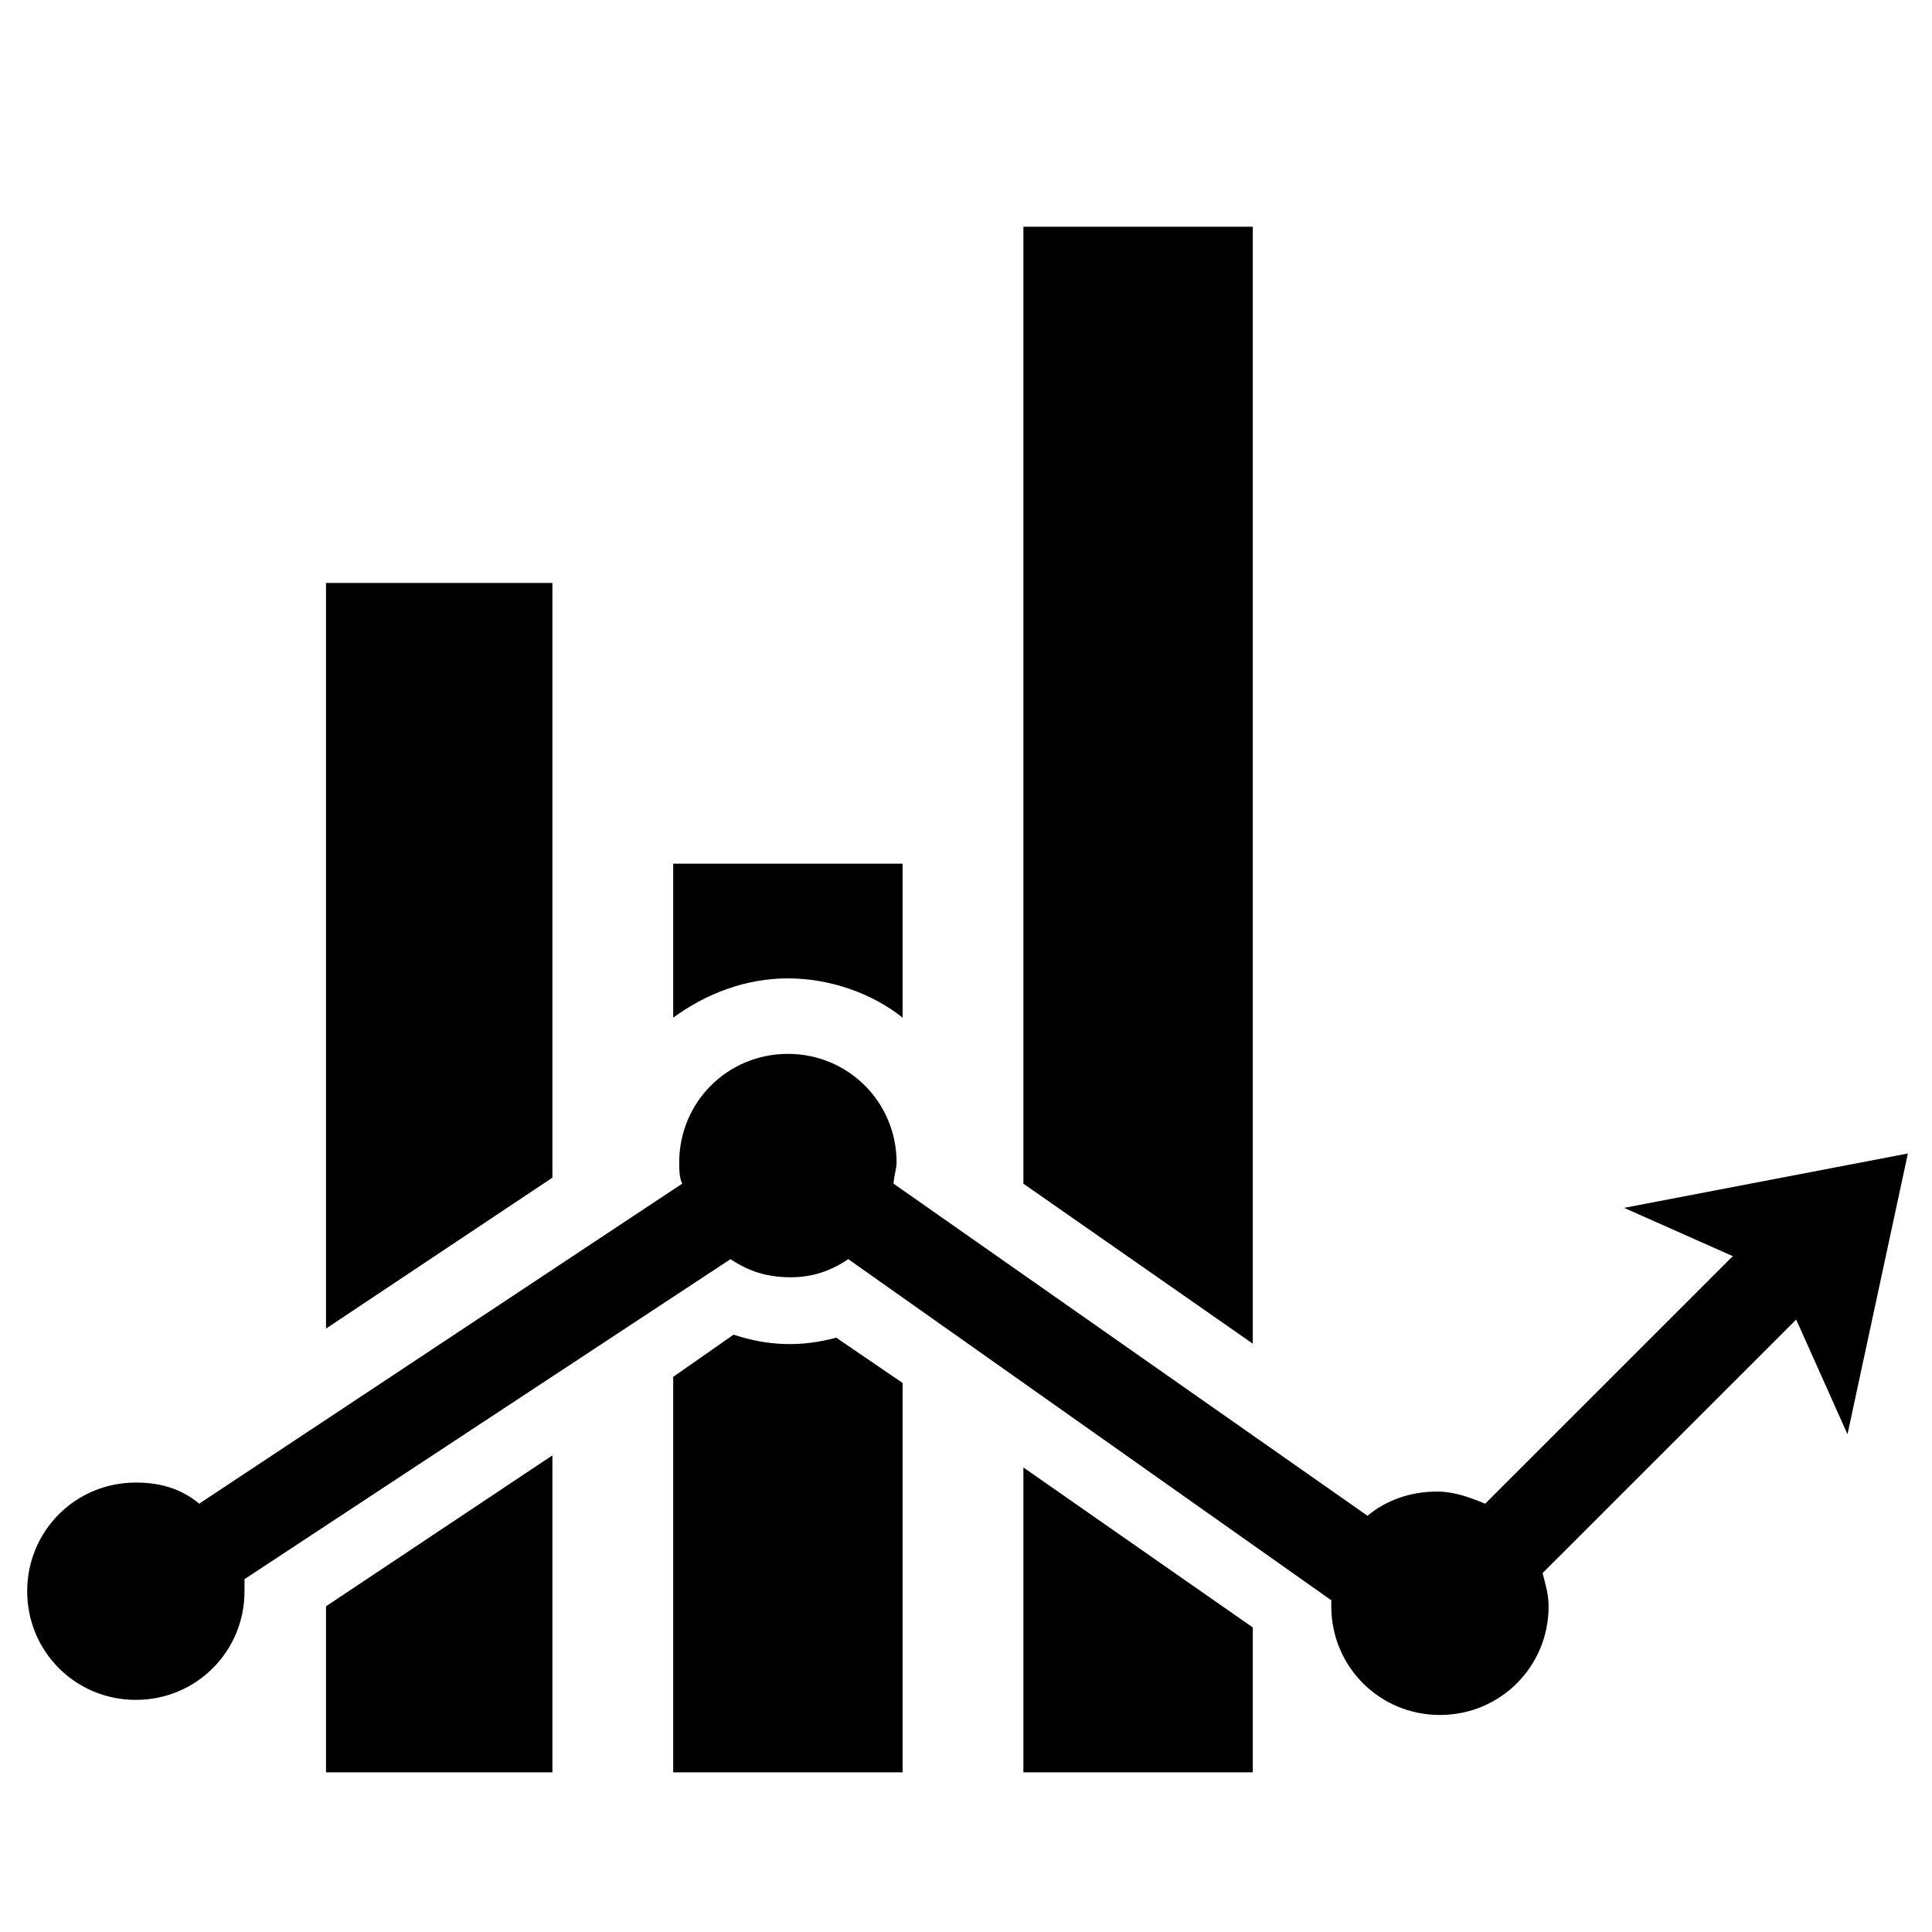 <?xml version="1.0" encoding="UTF-8"?>
<svg width="27px" height="27px" viewBox="0 0 27 27" version="1.1" xmlns="http://www.w3.org/2000/svg" xmlns:xlink="http://www.w3.org/1999/xlink">
    <!-- Generator: Sketch 51.3 (57544) - http://www.bohemiancoding.com/sketch -->
    <title>Menu / Item / Icon / Reports 2</title>
    <desc>Created with Sketch.</desc>
    <defs></defs>
    <g id="Menu-/-Item-/-Icon-/-Reports-2" stroke="none" stroke-width="1" fill="none" fill-rule="evenodd">
        <g id="Group" transform="translate(0, 3)" fill="currentColor" fill-rule="nonzero">
            <polygon id="Shape" points="7.72 5.147 7.72 13.458 4.556 15.567 4.556 5.147"></polygon>
            <polygon id="Shape" points="4.556 19.448 7.72 17.339 7.72 21.769 4.556 21.769"></polygon>
            <path d="M12.614,9.07 L12.614,11.222 C12.192,10.884 11.602,10.673 11.011,10.673 C10.42,10.673 9.872,10.884 9.408,11.222 L9.408,9.07 L12.614,9.07 Z" id="Shape"></path>
            <path d="M11.686,15.694 L12.614,16.327 L12.614,21.769 L9.408,21.769 L9.408,16.242 L10.252,15.652 C10.758,15.82 11.222,15.82 11.686,15.694 Z" id="Shape"></path>
            <polygon id="Shape" points="17.508 0.169 17.508 15.778 14.302 13.542 14.302 0.169"></polygon>
            <polygon id="Shape" points="14.302 17.508 17.508 19.744 17.508 21.769 14.302 21.769"></polygon>
            <path d="M22.697,13.88 L24.216,14.555 L20.756,18.014 C20.545,17.93 20.334,17.845 20.081,17.845 C19.702,17.845 19.364,17.972 19.111,18.183 L12.488,13.542 C12.488,13.458 12.53,13.331 12.53,13.247 C12.53,12.403 11.855,11.728 11.011,11.728 C10.167,11.728 9.492,12.403 9.492,13.247 C9.492,13.331 9.492,13.458 9.534,13.542 L2.784,18.014 C2.531,17.803 2.236,17.719 1.898,17.719 C1.055,17.719 0.38,18.394 0.38,19.238 C0.38,20.081 1.055,20.756 1.898,20.756 C2.742,20.756 3.417,20.081 3.417,19.238 C3.417,19.153 3.417,19.111 3.417,19.069 L10.209,14.597 C10.463,14.766 10.716,14.85 11.053,14.85 C11.348,14.85 11.602,14.766 11.855,14.597 L18.605,19.364 C18.605,19.406 18.605,19.406 18.605,19.448 C18.605,20.292 19.28,20.967 20.123,20.967 C20.967,20.967 21.642,20.292 21.642,19.448 C21.642,19.28 21.6,19.153 21.558,18.984 L25.102,15.441 L25.819,17.044 L26.663,13.12 L22.697,13.88 Z" id="Shape"></path>
        </g>
    </g>
</svg>